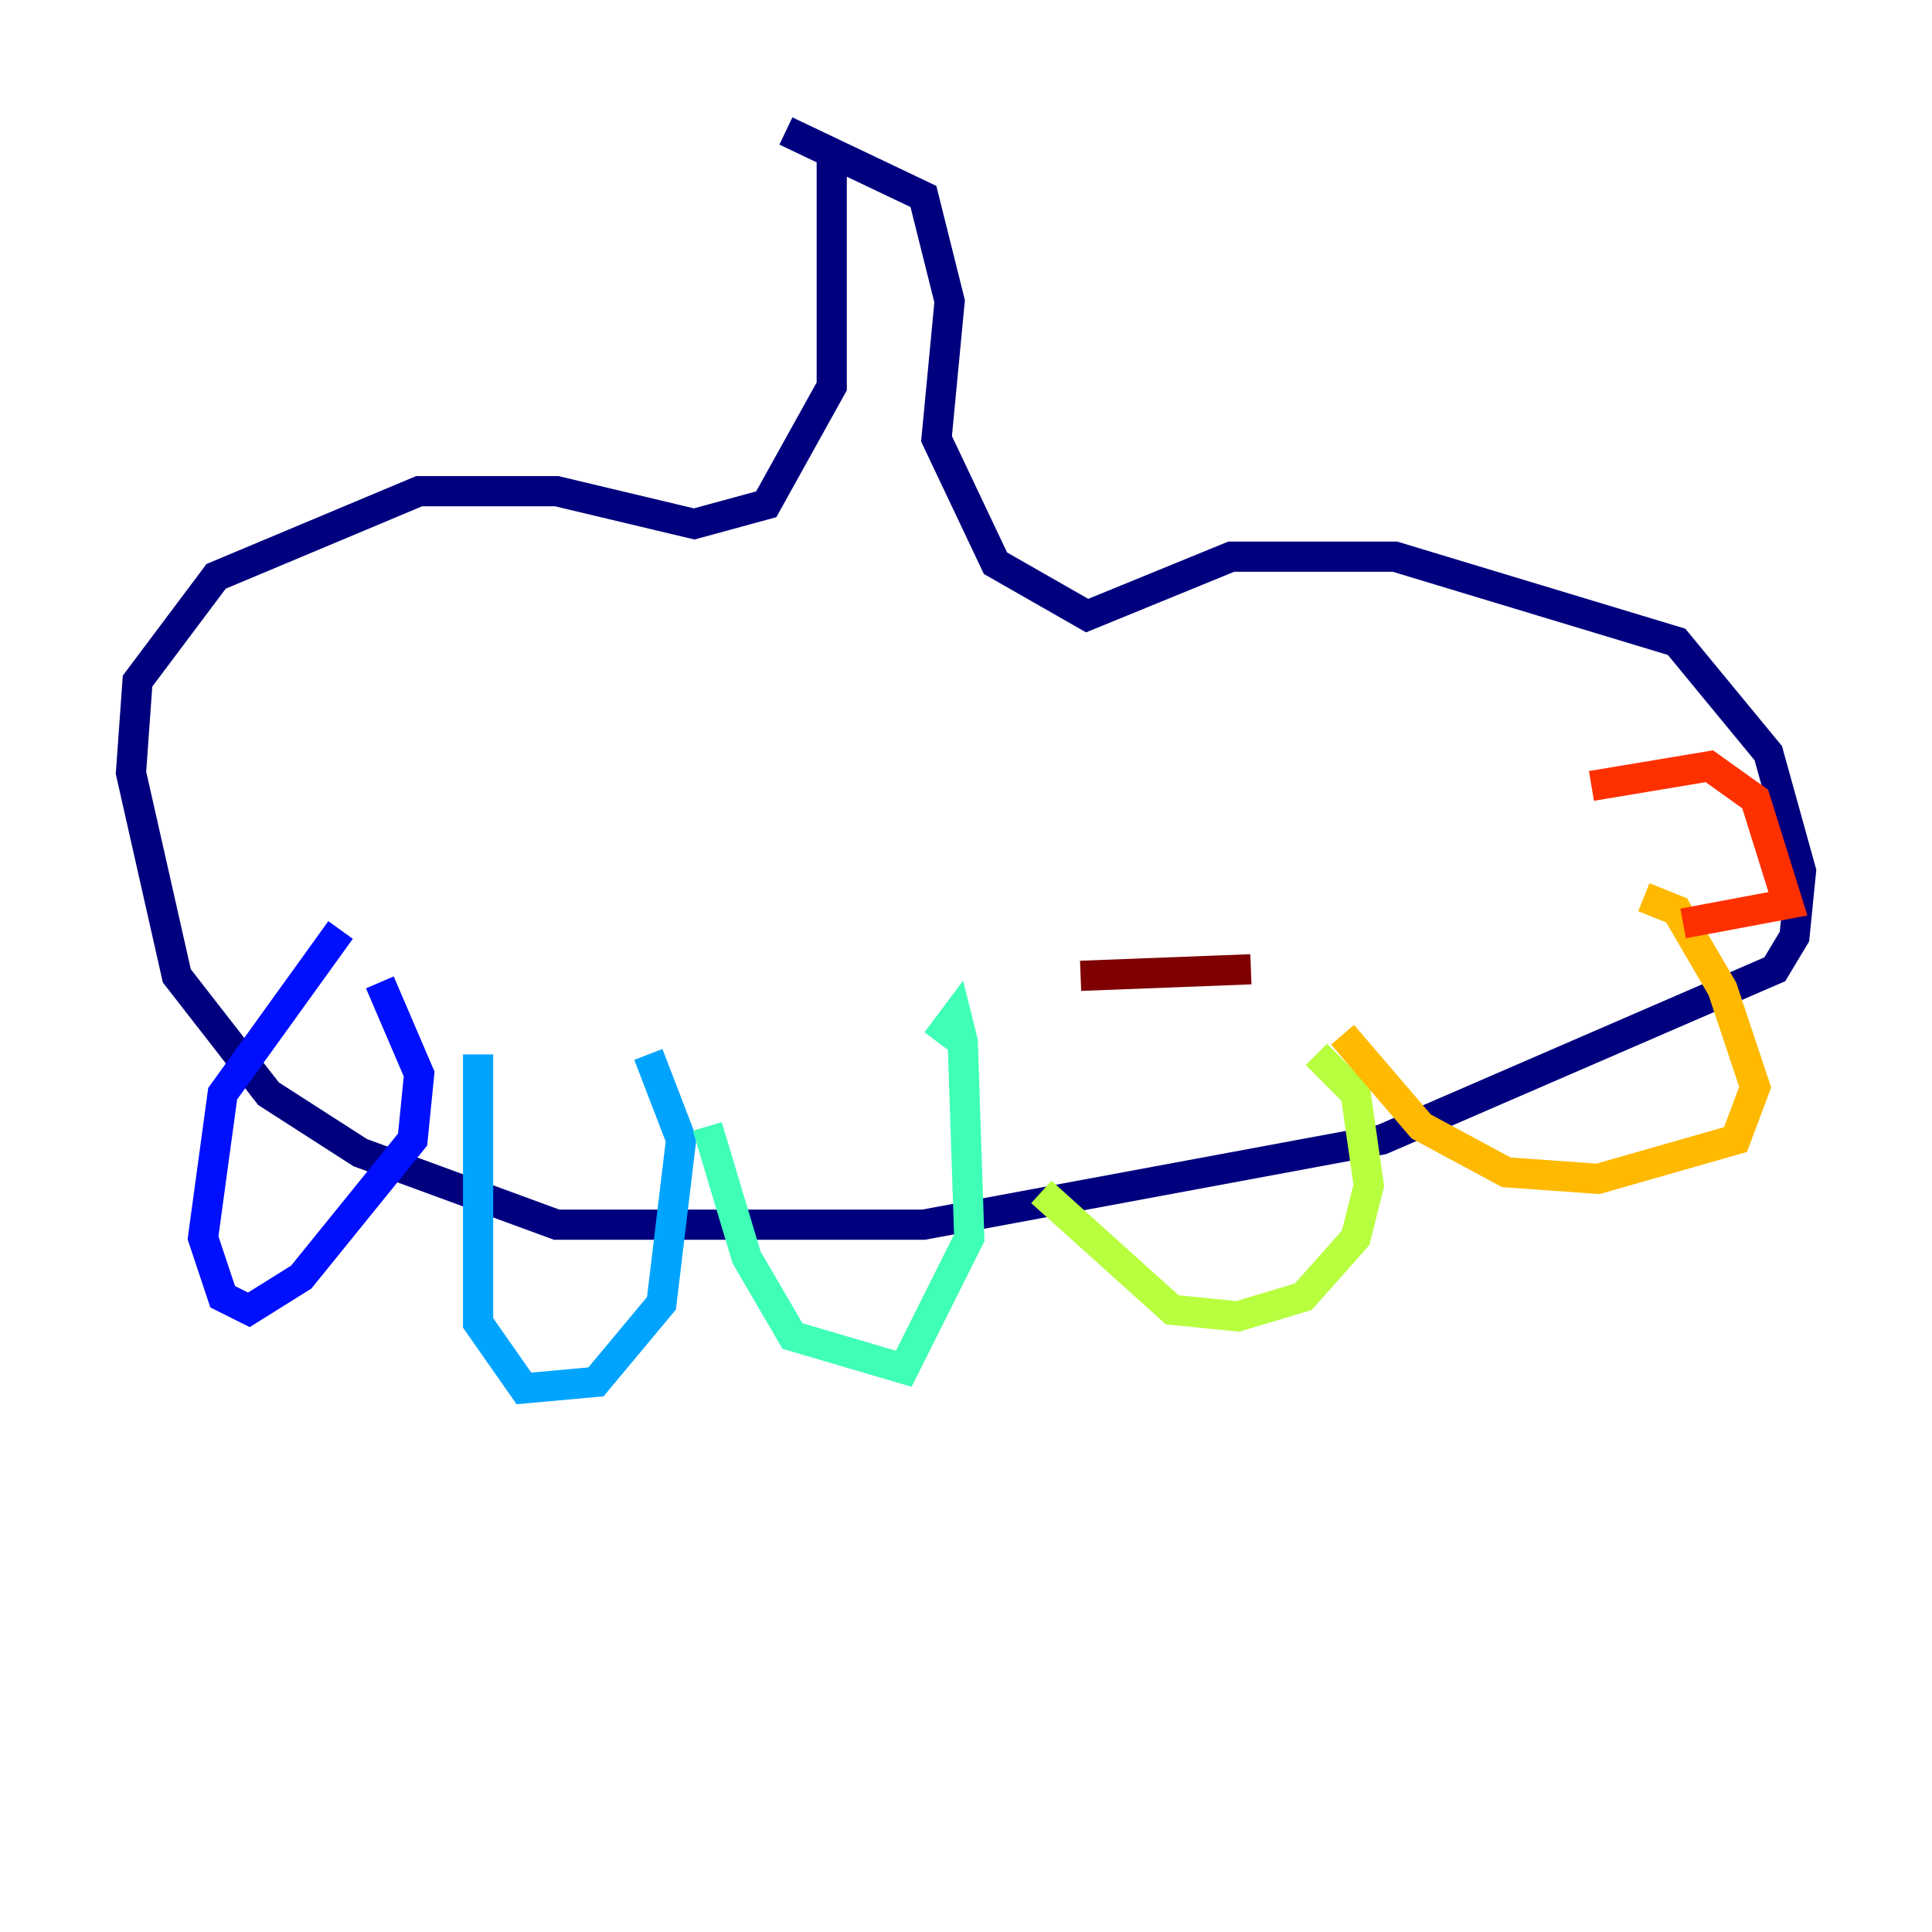 <?xml version="1.0" encoding="utf-8" ?>
<svg baseProfile="tiny" height="128" version="1.2" viewBox="0,0,128,128" width="128" xmlns="http://www.w3.org/2000/svg" xmlns:ev="http://www.w3.org/2001/xml-events" xmlns:xlink="http://www.w3.org/1999/xlink"><defs /><polyline fill="none" points="55.105,10.414 55.105,25.6 50.766,33.41 45.993,34.712 36.881,32.542 27.77,32.542 14.319,38.183 9.112,45.125 8.678,51.2 11.715,64.651 17.79,72.461 23.864,76.366 36.881,81.139 61.18,81.139 91.552,75.498 117.586,64.217 118.888,62.047 119.322,57.709 117.153,49.898 111.078,42.522 92.42,36.881 81.573,36.881 72.027,40.786 65.953,37.315 62.047,29.071 62.915,19.959 61.18,13.017 52.068,8.678" stroke="#00007f" stroke-width="2" /><polyline fill="none" points="22.563,61.614 14.752,72.461 13.451,82.007 14.752,85.912 16.488,86.78 19.959,84.61 27.336,75.498 27.77,71.159 25.166,65.085" stroke="#0010ff" stroke-width="2" /><polyline fill="none" points="31.675,69.858 31.675,87.647 34.712,91.986 39.485,91.552 43.824,86.346 45.125,75.498 42.956,69.858" stroke="#00a4ff" stroke-width="2" /><polyline fill="none" points="46.861,74.63 49.464,83.308 52.502,88.515 59.878,90.685 64.217,82.007 63.783,68.99 63.349,67.254 62.047,68.99" stroke="#3fffb7" stroke-width="2" /><polyline fill="none" points="68.99,78.969 77.668,86.78 82.007,87.214 86.346,85.912 89.817,82.007 90.685,78.536 89.817,72.461 87.214,69.858" stroke="#b7ff3f" stroke-width="2" /><polyline fill="none" points="88.949,68.556 94.156,74.63 99.797,77.668 105.871,78.102 114.983,75.498 116.285,72.027 114.115,65.519 111.078,60.312 108.909,59.444" stroke="#ffb900" stroke-width="2" /><polyline fill="none" points="111.512,61.18 118.454,59.878 116.285,52.936 113.248,50.766 105.437,52.068" stroke="#ff3000" stroke-width="2" /><polyline fill="none" points="82.875,64.217 71.593,64.651" stroke="#7f0000" stroke-width="2" /></svg>